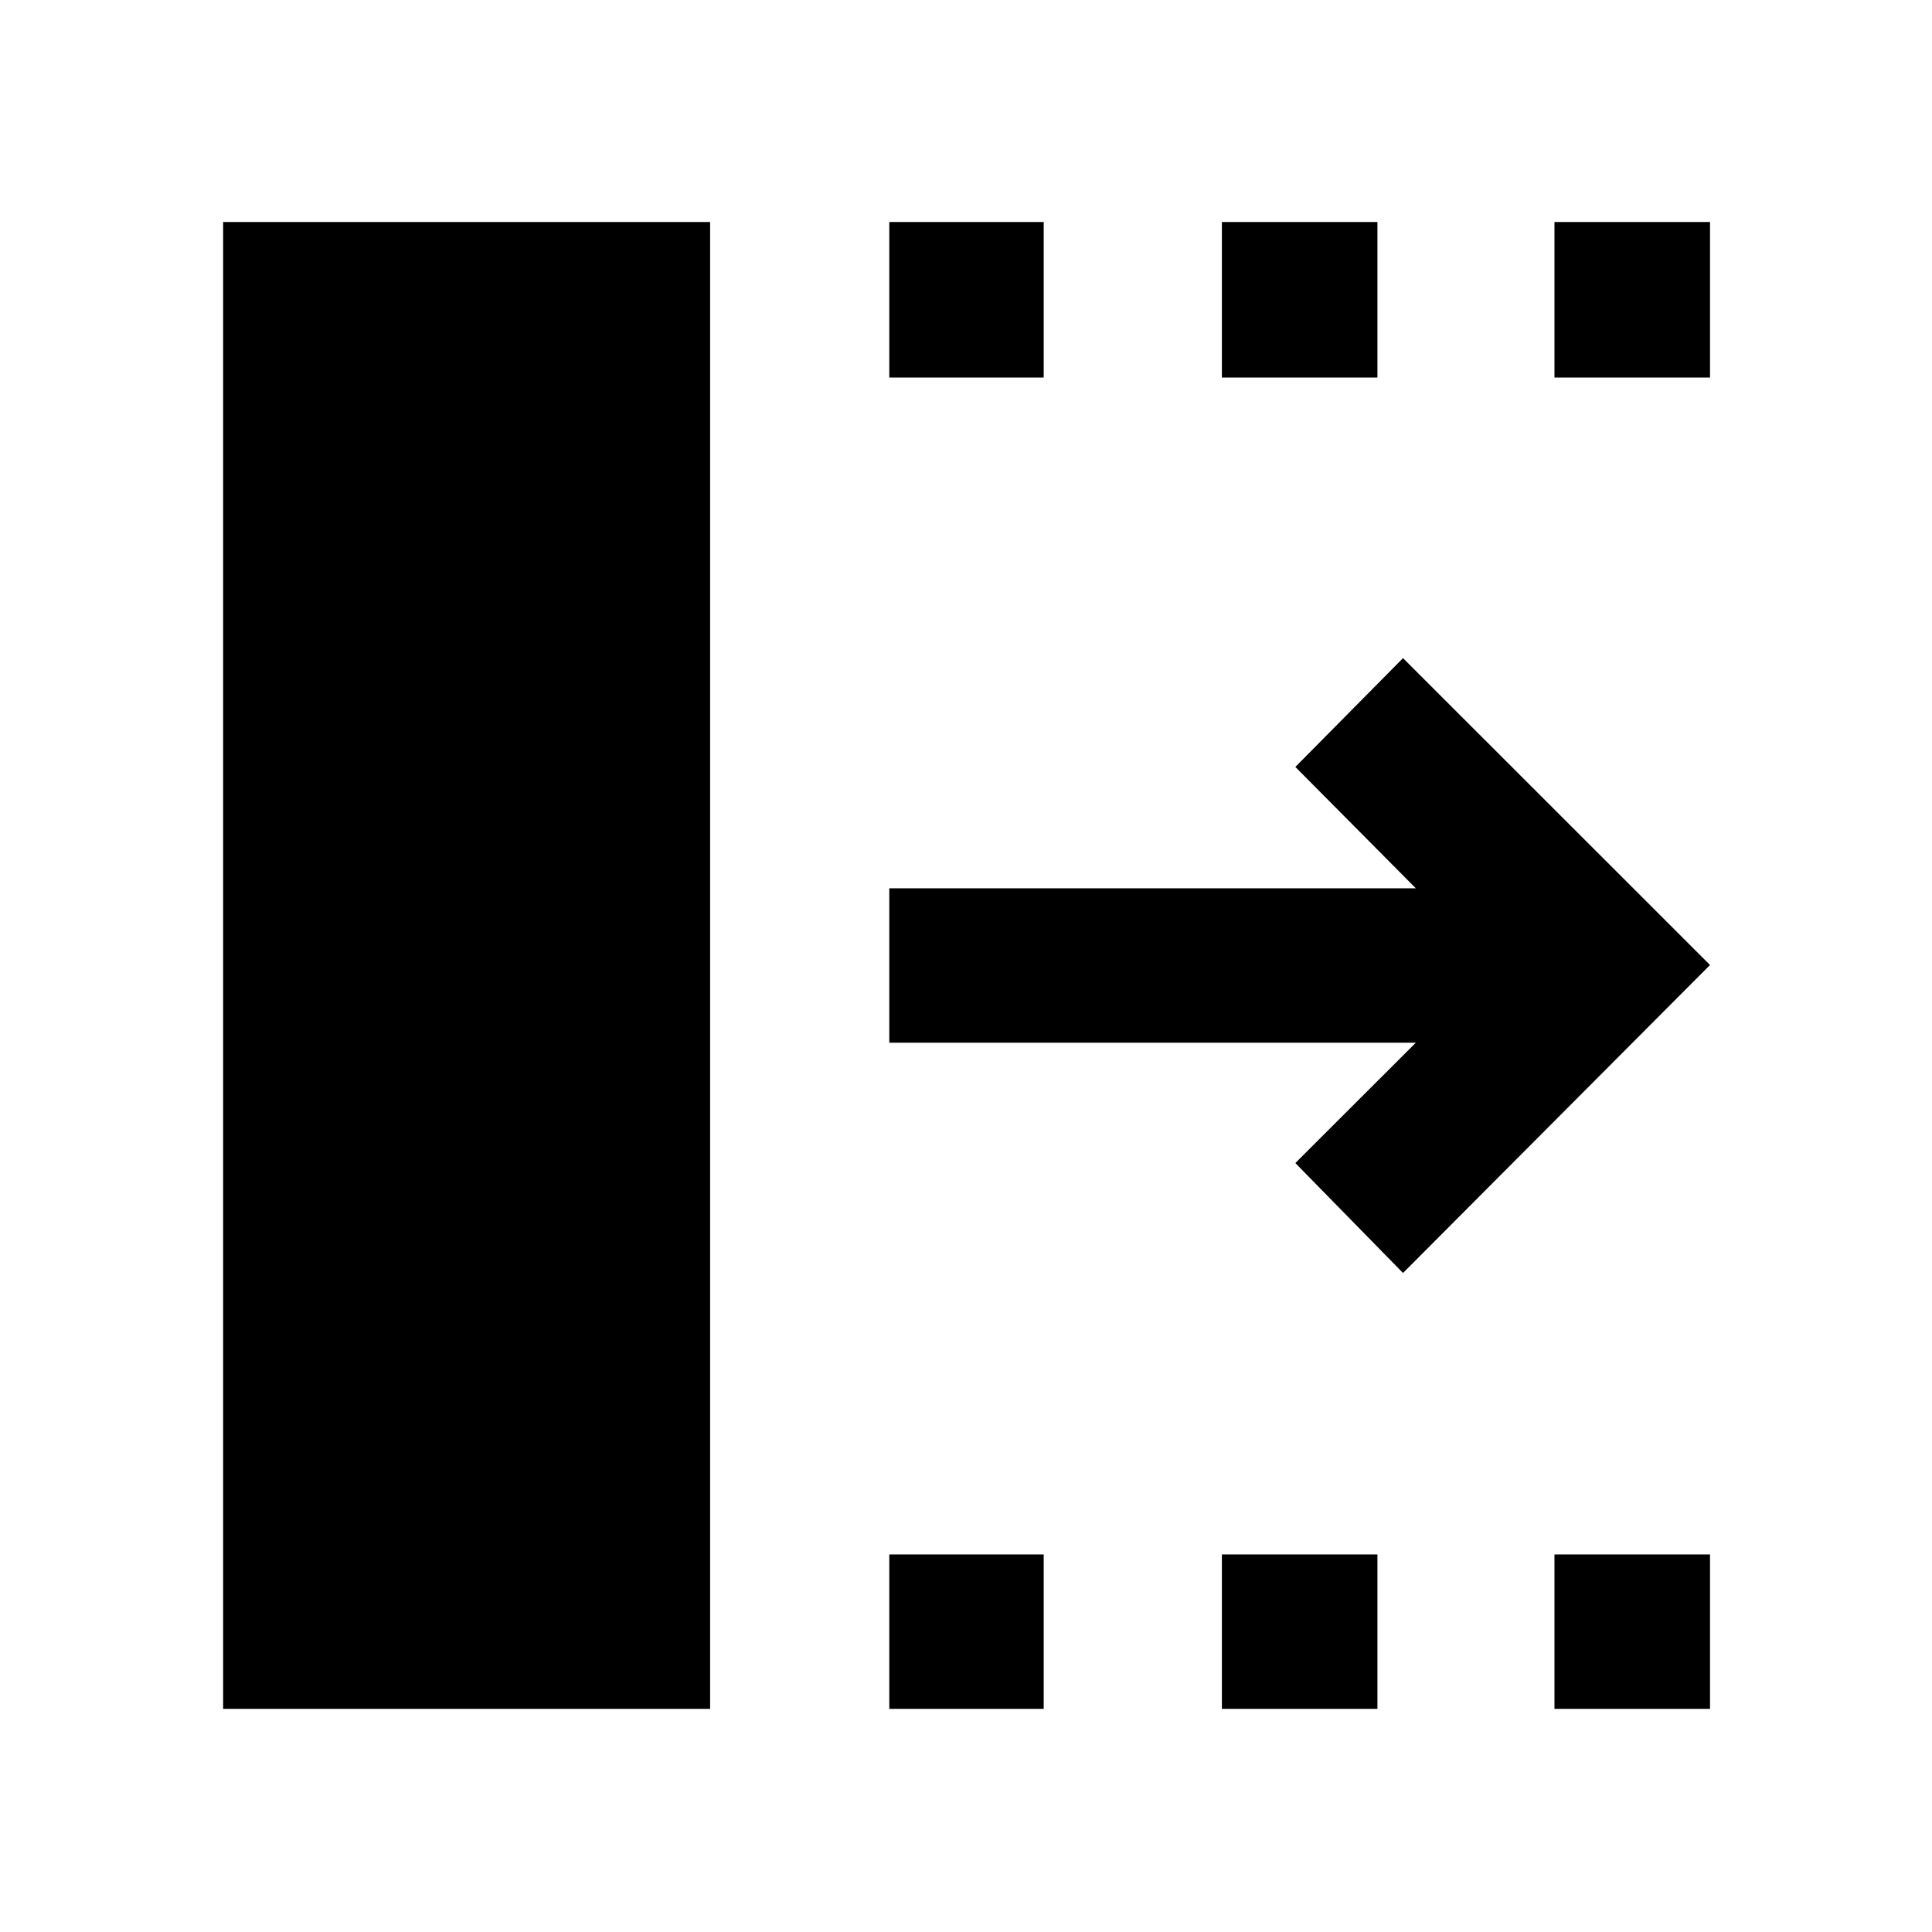<svg xmlns="http://www.w3.org/2000/svg" height="48" viewBox="0 -960 960 960" width="48"><path d="m697.15-327.46-53.5-54.63 59.87-59.8H441.89v-76.72h261.63l-59.87-60.3 53.5-54.07L849.7-480.5 697.15-327.46ZM110.87-110.87V-849.7h241.98v738.83H110.87Zm331.02 0v-76.72h76.72v76.72h-76.72Zm0-661.54v-77.29h76.72v77.29h-76.72Zm165.26 661.54v-76.72h77.29v76.72h-77.29Zm0-661.54v-77.29h77.29v77.29h-77.29Zm165.26 661.54v-76.72h77.29v76.72h-77.29Zm0-661.54v-77.29h77.29v77.29h-77.29Z"/></svg>